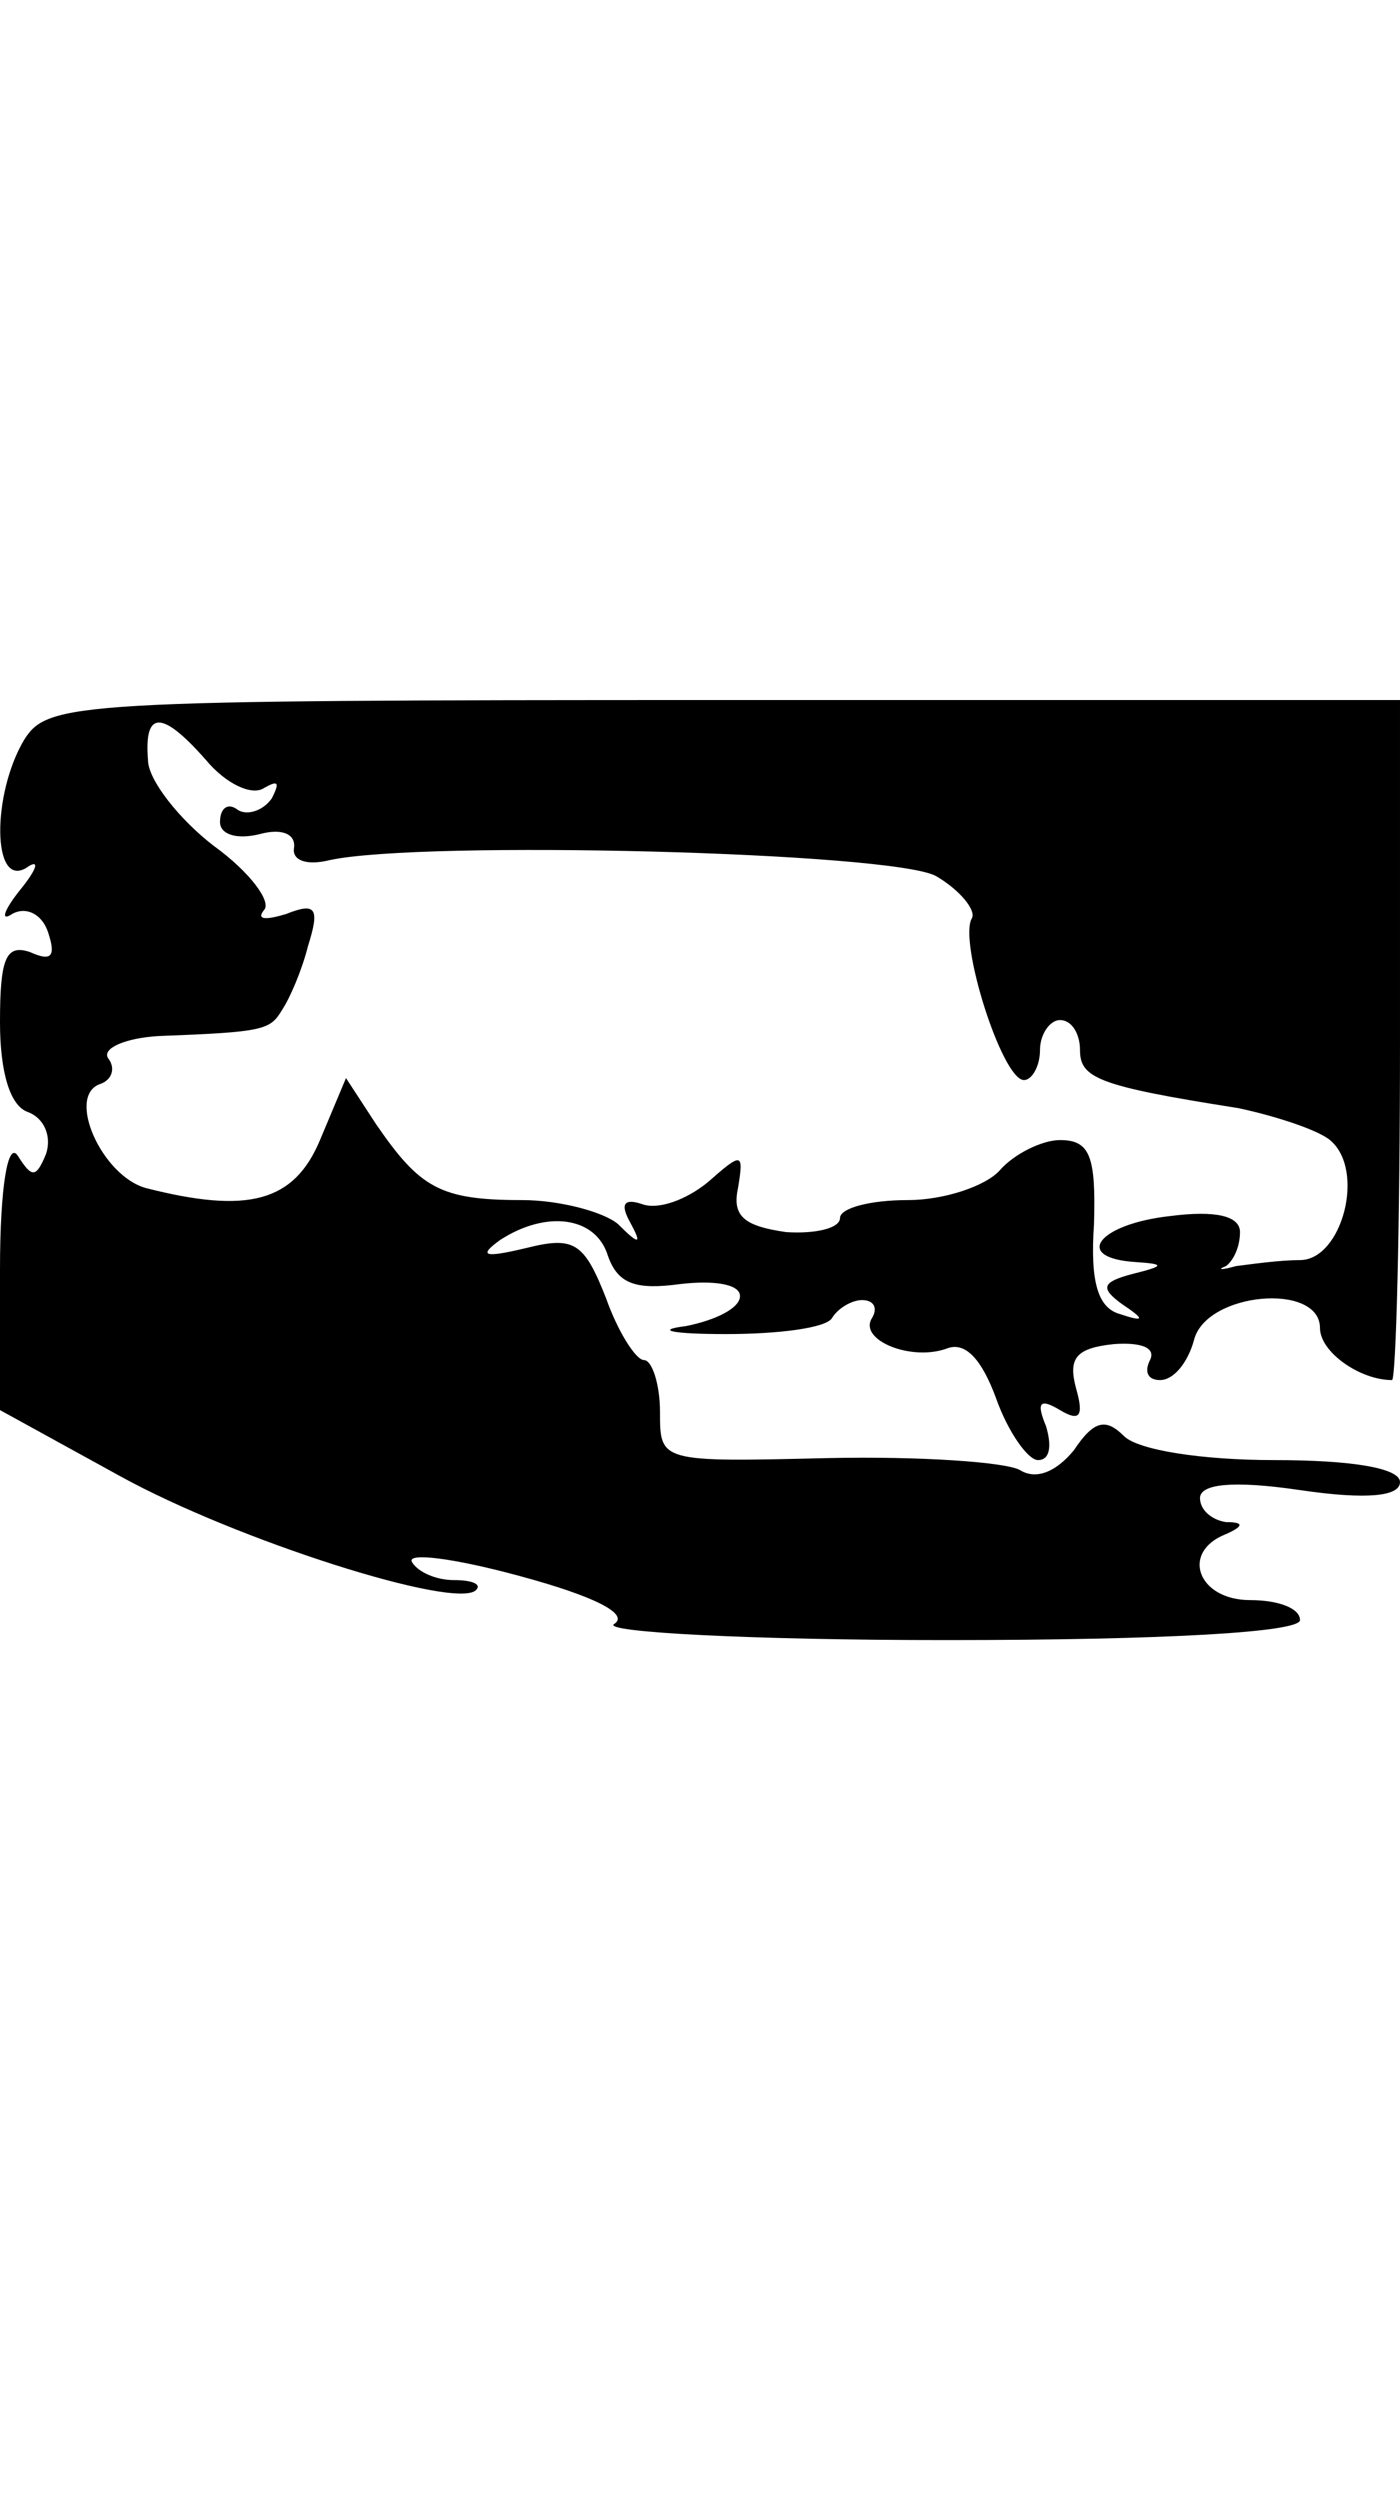 <?xml version="1.0" standalone="no"?>
<!DOCTYPE svg PUBLIC "-//W3C//DTD SVG 20010904//EN"
 "http://www.w3.org/TR/2001/REC-SVG-20010904/DTD/svg10.dtd">
<svg version="1.0" xmlns="http://www.w3.org/2000/svg"
 width="70pt" height="125pt" viewBox="0 0 70 125"
 preserveAspectRatio="xMidYMid meet">
<g transform="translate(0,125) scale(0.1,-0.1)"
fill="#000000" stroke="none">
<path d="M12 880 c-16 -27 -16 -74 1 -64 7 5 6 0 -3 -11 -8 -10 -10 -16 -4
-12 7 4 15 0 18 -9 4 -12 2 -15 -9 -10 -12 4 -15 -3 -15 -35 0 -25 5 -42 14
-45 8 -3 12 -12 9 -21 -5 -12 -7 -12 -14 -1 -5 8 -9 -15 -9 -57 l0 -70 60 -33
c58 -32 168 -67 178 -57 3 3 -2 5 -11 5 -9 0 -18 4 -21 9 -3 5 21 2 54 -7 37
-10 55 -19 47 -24 -6 -4 68 -8 166 -8 111 0 177 4 177 10 0 6 -11 10 -25 10
-26 0 -35 24 -12 33 9 4 9 6 0 6 -7 1 -13 6 -13 12 0 7 16 9 50 4 34 -5 50 -3
50 4 0 7 -24 11 -63 11 -36 0 -68 5 -75 12 -9 9 -15 8 -25 -7 -9 -11 -19 -15
-27 -10 -7 4 -50 7 -96 6 -84 -2 -84 -2 -84 23 0 14 -4 26 -8 26 -4 0 -13 14
-19 31 -11 28 -16 31 -40 25 -21 -5 -24 -4 -13 4 23 15 48 12 54 -8 5 -14 14
-17 36 -14 17 2 30 0 30 -6 0 -6 -12 -12 -27 -15 -16 -2 -7 -4 20 -4 26 0 50
3 53 8 3 5 10 9 15 9 6 0 8 -4 5 -9 -7 -11 20 -22 38 -15 9 3 17 -6 24 -25 6
-17 16 -31 21 -31 6 0 7 7 4 17 -5 12 -3 14 7 8 10 -6 12 -3 8 11 -4 15 0 20
19 22 14 1 21 -2 18 -8 -3 -6 -1 -10 5 -10 7 0 14 9 17 20 6 24 63 29 63 6 0
-12 20 -26 36 -26 2 0 4 77 4 170 l0 170 -338 0 c-326 0 -338 -1 -350 -20z
m91 -10 c10 -12 23 -18 29 -14 7 4 8 3 4 -5 -4 -6 -12 -9 -17 -6 -5 4 -9 1 -9
-6 0 -6 8 -9 20 -6 11 3 18 0 17 -7 -1 -6 6 -9 18 -6 47 10 281 4 303 -8 12
-7 20 -17 18 -21 -7 -11 15 -81 26 -81 4 0 8 7 8 15 0 8 5 15 10 15 6 0 10 -7
10 -15 0 -14 9 -18 79 -29 19 -4 40 -11 46 -16 18 -15 6 -60 -15 -60 -10 0
-24 -2 -32 -3 -7 -2 -10 -2 -5 0 4 3 7 10 7 17 0 8 -12 11 -35 8 -36 -4 -49
-21 -17 -23 15 -1 14 -2 -2 -6 -15 -4 -16 -7 -5 -15 12 -8 11 -9 -1 -5 -11 3
-15 16 -13 45 1 34 -2 42 -17 42 -9 0 -23 -7 -30 -15 -7 -8 -28 -15 -46 -15
-19 0 -34 -4 -34 -9 0 -5 -12 -8 -27 -7 -21 3 -27 8 -24 22 3 18 2 18 -15 3
-11 -9 -25 -14 -33 -11 -9 3 -11 0 -6 -9 6 -11 5 -12 -6 -1 -7 6 -29 12 -48
12 -41 0 -51 6 -73 38 l-15 23 -13 -31 c-13 -31 -36 -37 -87 -24 -22 6 -40 46
-23 52 6 2 8 8 4 13 -3 5 9 10 25 11 53 2 56 3 62 13 4 6 10 20 13 32 6 19 4
22 -11 16 -10 -3 -15 -3 -11 2 4 4 -7 19 -25 32 -17 13 -33 33 -33 43 -2 25 7
25 29 0z"/>
</g>
</svg>
